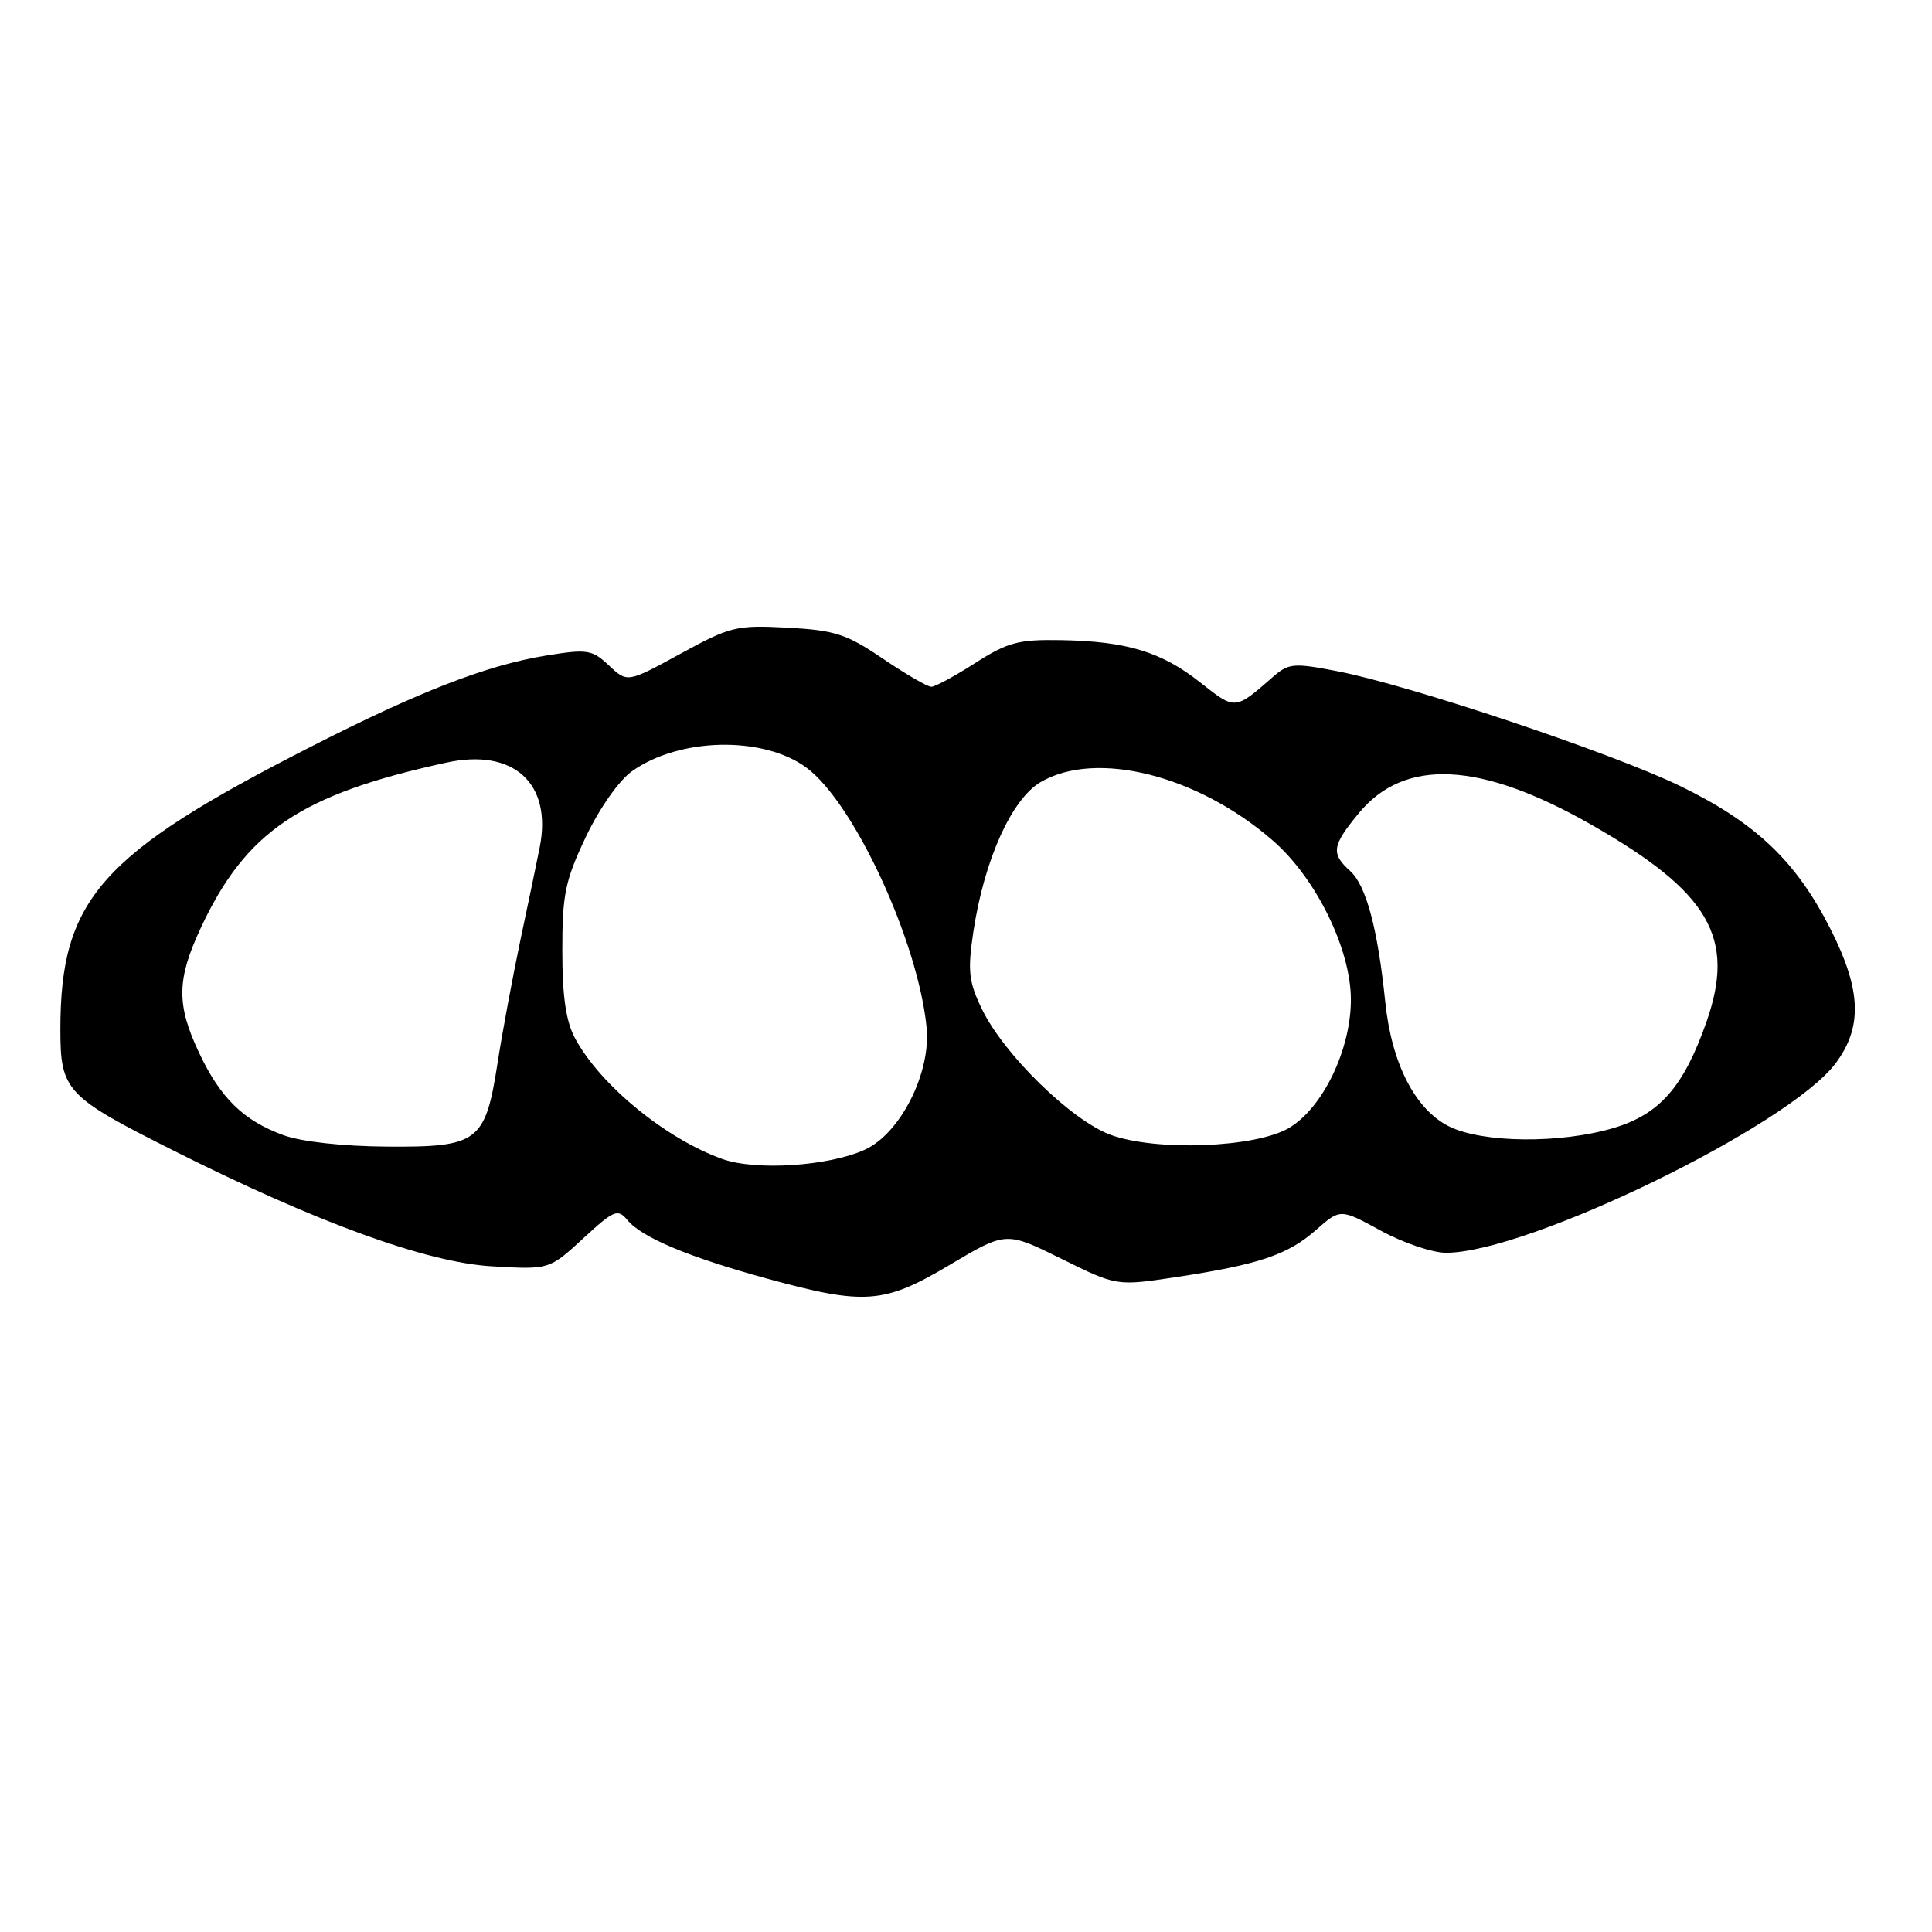 <?xml version="1.0" encoding="UTF-8" standalone="no"?>
<!DOCTYPE svg PUBLIC "-//W3C//DTD SVG 1.1//EN" "http://www.w3.org/Graphics/SVG/1.1/DTD/svg11.dtd" >
<svg xmlns="http://www.w3.org/2000/svg" xmlns:xlink="http://www.w3.org/1999/xlink" version="1.1" viewBox="0 0 256 256">
 <g >
 <path fill="currentColor"
d=" M 125.90 167.57 C 133.31 163.17 133.31 163.17 140.63 166.79 C 147.95 170.41 147.95 170.41 155.73 169.24 C 166.77 167.57 170.60 166.29 174.33 163.02 C 177.60 160.14 177.60 160.14 182.96 163.07 C 185.91 164.68 189.80 166.00 191.61 166.00 C 202.45 166.00 237.06 149.16 243.24 140.88 C 246.80 136.11 246.63 131.20 242.62 123.24 C 238.03 114.13 232.67 109.02 222.56 104.12 C 213.51 99.74 186.79 90.79 177.21 88.94 C 171.43 87.82 170.74 87.88 168.71 89.66 C 163.62 94.11 163.70 94.11 159.07 90.45 C 153.92 86.37 149.31 84.97 140.57 84.82 C 134.95 84.72 133.51 85.11 129.23 87.85 C 126.53 89.58 123.91 91.00 123.40 91.00 C 122.89 91.00 120.00 89.32 116.99 87.28 C 112.16 84.00 110.63 83.51 104.33 83.17 C 97.57 82.81 96.77 83.01 90.15 86.63 C 83.13 90.47 83.13 90.47 80.70 88.19 C 78.46 86.08 77.83 85.98 72.39 86.86 C 64.55 88.13 55.59 91.60 41.20 98.94 C 13.32 113.15 8.00 119.15 8.00 136.40 C 8.00 144.52 8.72 145.29 23.00 152.46 C 41.93 161.98 56.51 167.28 65.14 167.79 C 72.78 168.24 72.78 168.24 77.26 164.11 C 81.35 160.34 81.86 160.13 83.12 161.65 C 85.03 163.97 91.20 166.56 101.63 169.42 C 114.61 172.98 117.14 172.79 125.90 167.57 Z  M 95.70 153.57 C 88.21 150.88 79.60 143.83 76.23 137.64 C 75.00 135.38 74.51 132.12 74.51 126.00 C 74.50 118.54 74.88 116.69 77.62 110.91 C 79.42 107.12 82.02 103.41 83.73 102.20 C 90.02 97.71 101.13 97.49 106.86 101.72 C 113.16 106.38 121.66 124.76 122.78 136.15 C 123.37 142.14 119.32 150.17 114.62 152.33 C 109.83 154.53 100.14 155.16 95.70 153.57 Z  M 37.54 150.41 C 32.25 148.47 29.21 145.50 26.38 139.50 C 23.37 133.12 23.41 129.81 26.58 123.01 C 32.56 110.16 39.82 105.26 59.15 101.05 C 68.04 99.11 73.19 103.78 71.52 112.25 C 71.17 114.04 70.02 119.55 68.97 124.50 C 67.93 129.45 66.55 136.81 65.93 140.86 C 64.30 151.33 63.39 152.02 51.25 151.93 C 45.40 151.89 39.92 151.28 37.54 150.41 Z  M 147.16 150.37 C 141.96 148.46 133.01 139.71 130.11 133.71 C 128.36 130.09 128.20 128.66 128.97 123.50 C 130.40 113.98 134.03 105.89 137.89 103.63 C 145.26 99.33 158.73 102.72 168.68 111.40 C 174.39 116.37 179.00 125.78 179.00 132.46 C 179.00 139.09 175.27 146.82 170.80 149.46 C 166.36 152.08 153.20 152.58 147.16 150.37 Z  M 192.00 149.25 C 187.51 147.00 184.39 140.92 183.55 132.73 C 182.56 123.07 181.02 117.33 178.92 115.43 C 176.33 113.09 176.48 112.08 180.05 107.75 C 186.12 100.39 196.17 100.89 210.88 109.29 C 226.52 118.22 230.04 124.26 226.10 135.45 C 223.09 144.02 219.90 147.66 213.79 149.47 C 206.75 151.56 196.42 151.46 192.00 149.25 Z "/>
</g>
</svg>